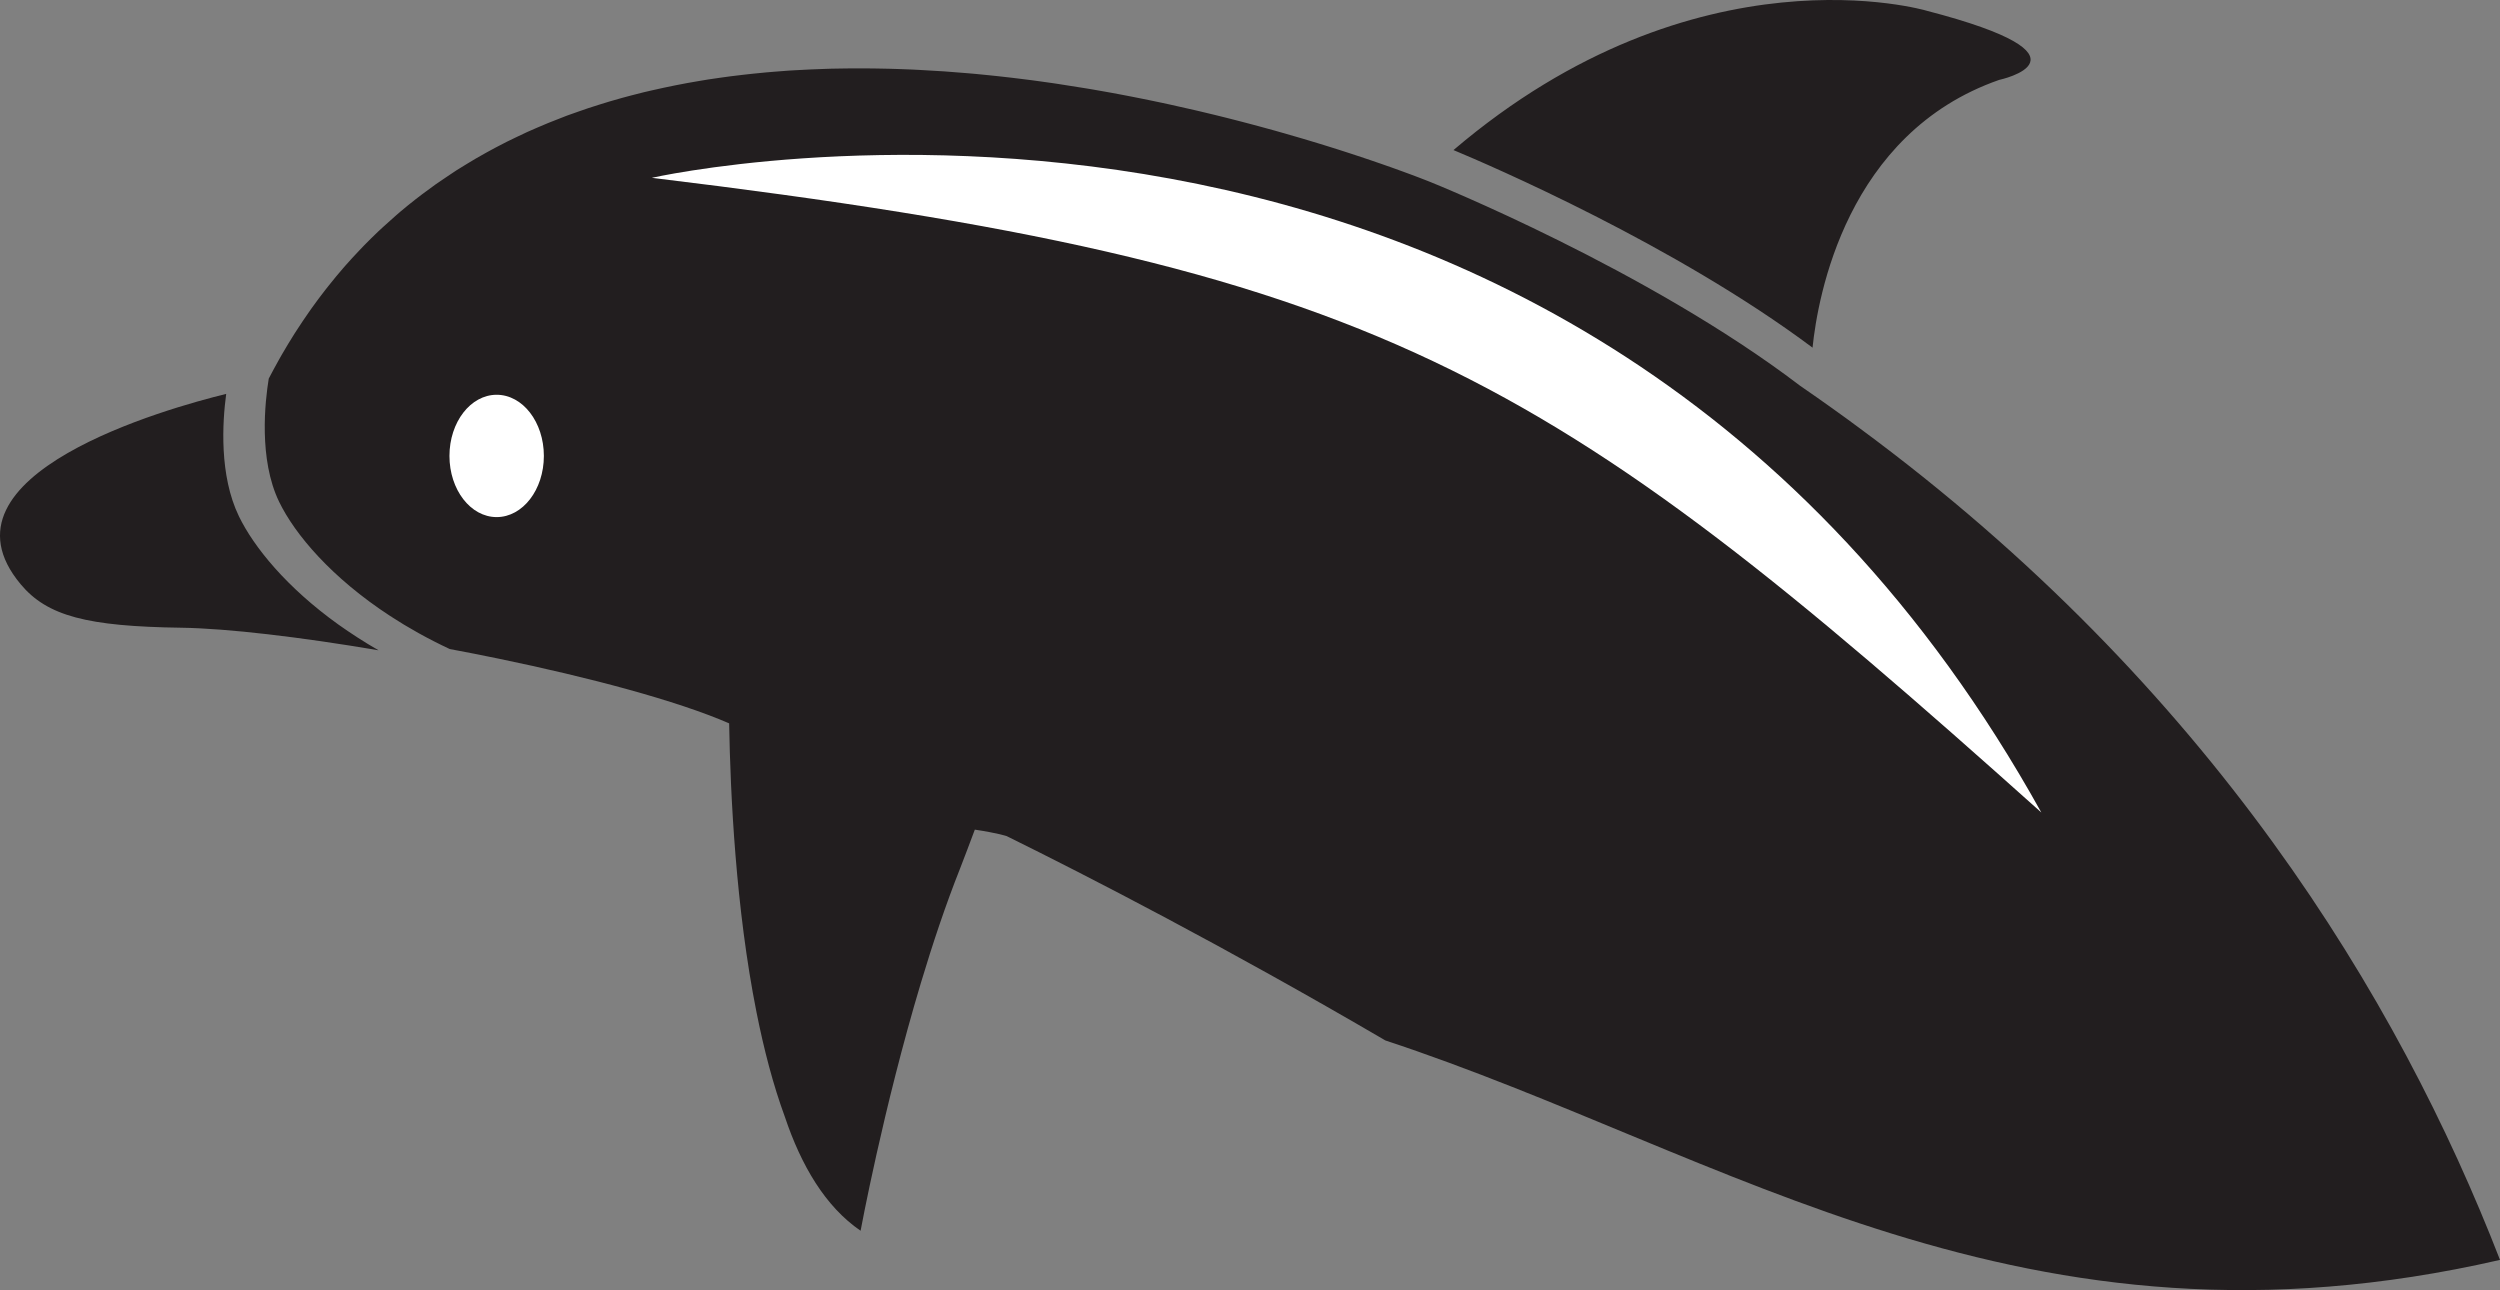 <svg version="1.1" id="图层_1" x="0px" y="0px" width="197.59px" height="101.965px" viewBox="0 0 197.59 101.965" enable-background="new 0 0 197.59 101.965" xml:space="preserve" xmlns="http://www.w3.org/2000/svg" xmlns:xlink="http://www.w3.org/1999/xlink" xmlns:xml="http://www.w3.org/XML/1998/namespace">
  <rect x="0" y="0" width="197.59" height="101.965" fill="#808080" stroke="none"/>
  <path fill="#221E1F" d="M197.59,99.578c-37.775,8.669-60.95-8.39-88.091-17.343c-12.67-7.406-23.49-12.974-29.935-16.152
	c0,0-0.685-0.237-2.518-0.512c-0.391,1.029-0.766,2.063-1.171,3.086c-1.134,2.854-2.166,5.947-3.086,9.011
	c-2.992,9.964-4.771,19.606-4.771,19.606c-2.791-1.909-4.694-5.159-5.981-8.99c-0.93-2.528-1.663-5.355-2.247-8.285
	c-1.63-8.181-2.066-17.176-2.161-22.828c-4.145-1.799-11.053-3.632-18.229-5.115c-1.282-0.265-2.571-0.52-3.856-0.759
	c-1.73-0.81-3.294-1.69-4.698-2.605c0.109-0.003,0.216-0.005,0.326-0.006c0-0.001-0.003-0.002-0.003-0.002
	c-0.109,0.002-0.217,0.003-0.326,0.005c-4.656-3.036-7.54-6.464-8.783-9.031c-1.633-3.373-1.11-7.957-0.819-9.736
	c0.27-0.514,0.541-1.021,0.821-1.518c0.07-0.125,0.141-0.251,0.213-0.375c0.328-0.566,0.662-1.122,1.005-1.662
	c0.063-0.1,0.128-0.197,0.192-0.295c0.312-0.482,0.627-0.953,0.952-1.415c0.068-0.096,0.134-0.193,0.201-0.288
	c0.355-0.499,0.718-0.982,1.088-1.457c0.1-0.129,0.201-0.255,0.303-0.382c0.362-0.455,0.73-0.903,1.108-1.337
	c0.064-0.075,0.13-0.146,0.193-0.221c0.347-0.393,0.698-0.775,1.055-1.15c0.122-0.13,0.245-0.261,0.371-0.389
	c0.382-0.392,0.769-0.774,1.16-1.146c0.131-0.124,0.265-0.244,0.396-0.365c0.313-0.289,0.63-0.573,0.951-0.852
	c0.132-0.115,0.263-0.233,0.397-0.345c0.394-0.333,0.795-0.655,1.198-0.972c0.169-0.131,0.337-0.261,0.506-0.389
	c0.358-0.271,0.718-0.536,1.083-0.794c0.313-0.221,0.63-0.433,0.947-0.644c0.231-0.157,0.466-0.316,0.701-0.467
	c0.276-0.176,0.556-0.343,0.834-0.513c0.233-0.142,0.468-0.284,0.702-0.421c0.283-0.165,0.568-0.326,0.854-0.483
	c0.235-0.13,0.473-0.258,0.709-0.384c0.29-0.153,0.582-0.305,0.874-0.452c0.237-0.119,0.477-0.233,0.716-0.347
	c0.297-0.144,0.596-0.288,0.896-0.424c0.26-0.119,0.523-0.228,0.784-0.343c0.591-0.26,1.19-0.5,1.792-0.731
	c0.189-0.074,0.376-0.151,0.564-0.221c0.324-0.12,0.647-0.23,0.973-0.344c0.236-0.083,0.471-0.167,0.709-0.245
	c0.322-0.107,0.646-0.209,0.97-0.31c0.241-0.076,0.484-0.151,0.727-0.223c0.326-0.096,0.652-0.19,0.981-0.281
	c0.241-0.066,0.484-0.13,0.727-0.194c0.332-0.087,0.663-0.174,0.997-0.254c0.209-0.051,0.422-0.099,0.632-0.146
	c1.242-0.284,2.489-0.536,3.746-0.744c0.234-0.039,0.467-0.08,0.701-0.117c0.351-0.055,0.701-0.104,1.053-0.153
	c0.239-0.033,0.478-0.066,0.717-0.098c0.348-0.044,0.697-0.087,1.045-0.126c0.242-0.027,0.482-0.054,0.724-0.079
	c0.351-0.037,0.702-0.072,1.054-0.104c0.233-0.021,0.466-0.039,0.699-0.058c0.361-0.029,0.723-0.059,1.083-0.083
	c0.18-0.012,0.36-0.021,0.539-0.031c0.789-0.046,1.579-0.081,2.37-0.106c0.156-0.004,0.311-0.011,0.466-0.015
	c0.369-0.01,0.738-0.014,1.105-0.018c0.226-0.002,0.451-0.005,0.675-0.007c0.358,0,0.716,0,1.072,0.003
	c0.234,0.002,0.467,0.004,0.701,0.008c0.354,0.005,0.708,0.013,1.062,0.021c0.23,0.006,0.46,0.014,0.69,0.021
	c0.356,0.012,0.714,0.024,1.07,0.04c0.207,0.009,0.413,0.021,0.619,0.032C74,5.592,75.273,5.681,76.534,5.792
	c0.201,0.018,0.403,0.034,0.602,0.053c0.351,0.033,0.7,0.068,1.048,0.104c0.225,0.022,0.447,0.045,0.67,0.07
	c0.341,0.037,0.681,0.076,1.018,0.115c0.225,0.027,0.446,0.053,0.668,0.081c0.339,0.042,0.678,0.083,1.013,0.127
	c0.213,0.028,0.423,0.058,0.637,0.087c0.342,0.047,0.686,0.094,1.025,0.144c0.131,0.019,0.262,0.04,0.392,0.059
	c0.737,0.11,1.468,0.226,2.189,0.346c0.167,0.028,0.336,0.055,0.502,0.083c0.327,0.056,0.648,0.114,0.973,0.171
	c0.209,0.037,0.418,0.074,0.627,0.112c0.31,0.057,0.618,0.115,0.926,0.174c0.211,0.04,0.424,0.081,0.635,0.123
	c0.304,0.059,0.605,0.119,0.904,0.18c0.207,0.042,0.41,0.084,0.615,0.126c0.3,0.063,0.599,0.124,0.894,0.187
	c0.189,0.041,0.374,0.082,0.563,0.122C93.094,8.4,93.75,8.547,94.39,8.696c0.085,0.02,0.173,0.04,0.256,0.059
	c0.287,0.067,0.569,0.135,0.852,0.204c0.188,0.045,0.377,0.089,0.561,0.135c0.27,0.066,0.535,0.132,0.799,0.198
	c0.189,0.048,0.381,0.097,0.571,0.145c0.257,0.066,0.512,0.131,0.765,0.197c0.188,0.05,0.374,0.099,0.561,0.148
	c0.091,0.024,0.18,0.048,0.271,0.072c0.156,0.042,0.313,0.083,0.465,0.124c0.183,0.05,0.358,0.098,0.538,0.147
	c0.239,0.065,0.479,0.131,0.715,0.196c0.156,0.043,0.306,0.088,0.461,0.131c0.44,0.125,0.871,0.248,1.292,0.372
	c0.172,0.05,0.345,0.1,0.513,0.15c0.208,0.062,0.409,0.122,0.613,0.184c0.169,0.05,0.339,0.102,0.505,0.152
	c0.193,0.06,0.385,0.117,0.572,0.176c0.166,0.051,0.331,0.102,0.492,0.153c0.18,0.056,0.357,0.111,0.531,0.167
	c0.164,0.052,0.324,0.103,0.482,0.155c0.164,0.052,0.329,0.105,0.487,0.157c0.17,0.056,0.335,0.11,0.5,0.165
	c0.23,0.076,0.455,0.15,0.674,0.224c0.18,0.06,0.362,0.122,0.535,0.18c0.13,0.044,0.253,0.086,0.377,0.13
	c0.142,0.048,0.284,0.097,0.419,0.144c0.122,0.043,0.239,0.083,0.356,0.125c0.129,0.044,0.255,0.089,0.375,0.131
	c0.11,0.039,0.217,0.077,0.32,0.115c0.118,0.042,0.23,0.083,0.343,0.124c0.097,0.035,0.193,0.07,0.284,0.103
	c0.116,0.042,0.222,0.081,0.329,0.121c0.073,0.026,0.149,0.054,0.218,0.08c0.165,0.061,0.318,0.118,0.46,0.172
	c0.059,0.022,0.108,0.042,0.162,0.062c0.087,0.033,0.173,0.065,0.249,0.095c0.054,0.021,0.099,0.038,0.146,0.057
	c0.065,0.025,0.127,0.048,0.184,0.07c0.042,0.017,0.081,0.032,0.118,0.047c0.051,0.021,0.096,0.038,0.137,0.053
	c0.025,0.011,0.05,0.021,0.071,0.029c0.047,0.018,0.082,0.033,0.109,0.043c0.006,0.002,0.011,0.005,0.017,0.007
	c0.029,0.012,0.047,0.019,0.047,0.019s17.067,6.86,29.149,16.074c0.008,0.005,0.017,0.012,0.025,0.017
	c0.849,0.582,1.683,1.169,2.509,1.758c0.378,0.27,0.751,0.54,1.125,0.81c0.339,0.248,0.675,0.495,1.011,0.744
	C174.643,54.232,189.556,78.862,197.59,99.578z M158.006,6.315c0,0,8.411-1.794-5.721-5.464c0,0-18.138-5.403-37.408,11.01
	c2.817,1.174,17.503,7.479,28.379,15.617C143.668,23.466,145.921,10.532,158.006,6.315z M18.882,40.803
	c-1.566-3.233-1.306-7.428-1.004-9.671C13.363,32.236-5.617,37.49,1.632,46.174c2.1,2.52,5.265,3.335,12.7,3.439
	c3.657,0.053,9.406,0.735,15.586,1.784c-1.104-0.632-2.23-1.365-3.176-2.038C22.66,46.432,20.068,43.249,18.882,40.803z" class="color c1"/>
  <ellipse fill="#FFFFFF" cx="39.254" cy="36.035" rx="3.731" ry="4.834" class="color c2"/>
  <path fill="#FFFFFF" d="M51.517,14.054c0,0,72.798-16.521,109.821,50.162C122.107,29.086,109.117,21.017,51.517,14.054z" class="color c2"/>
</svg>